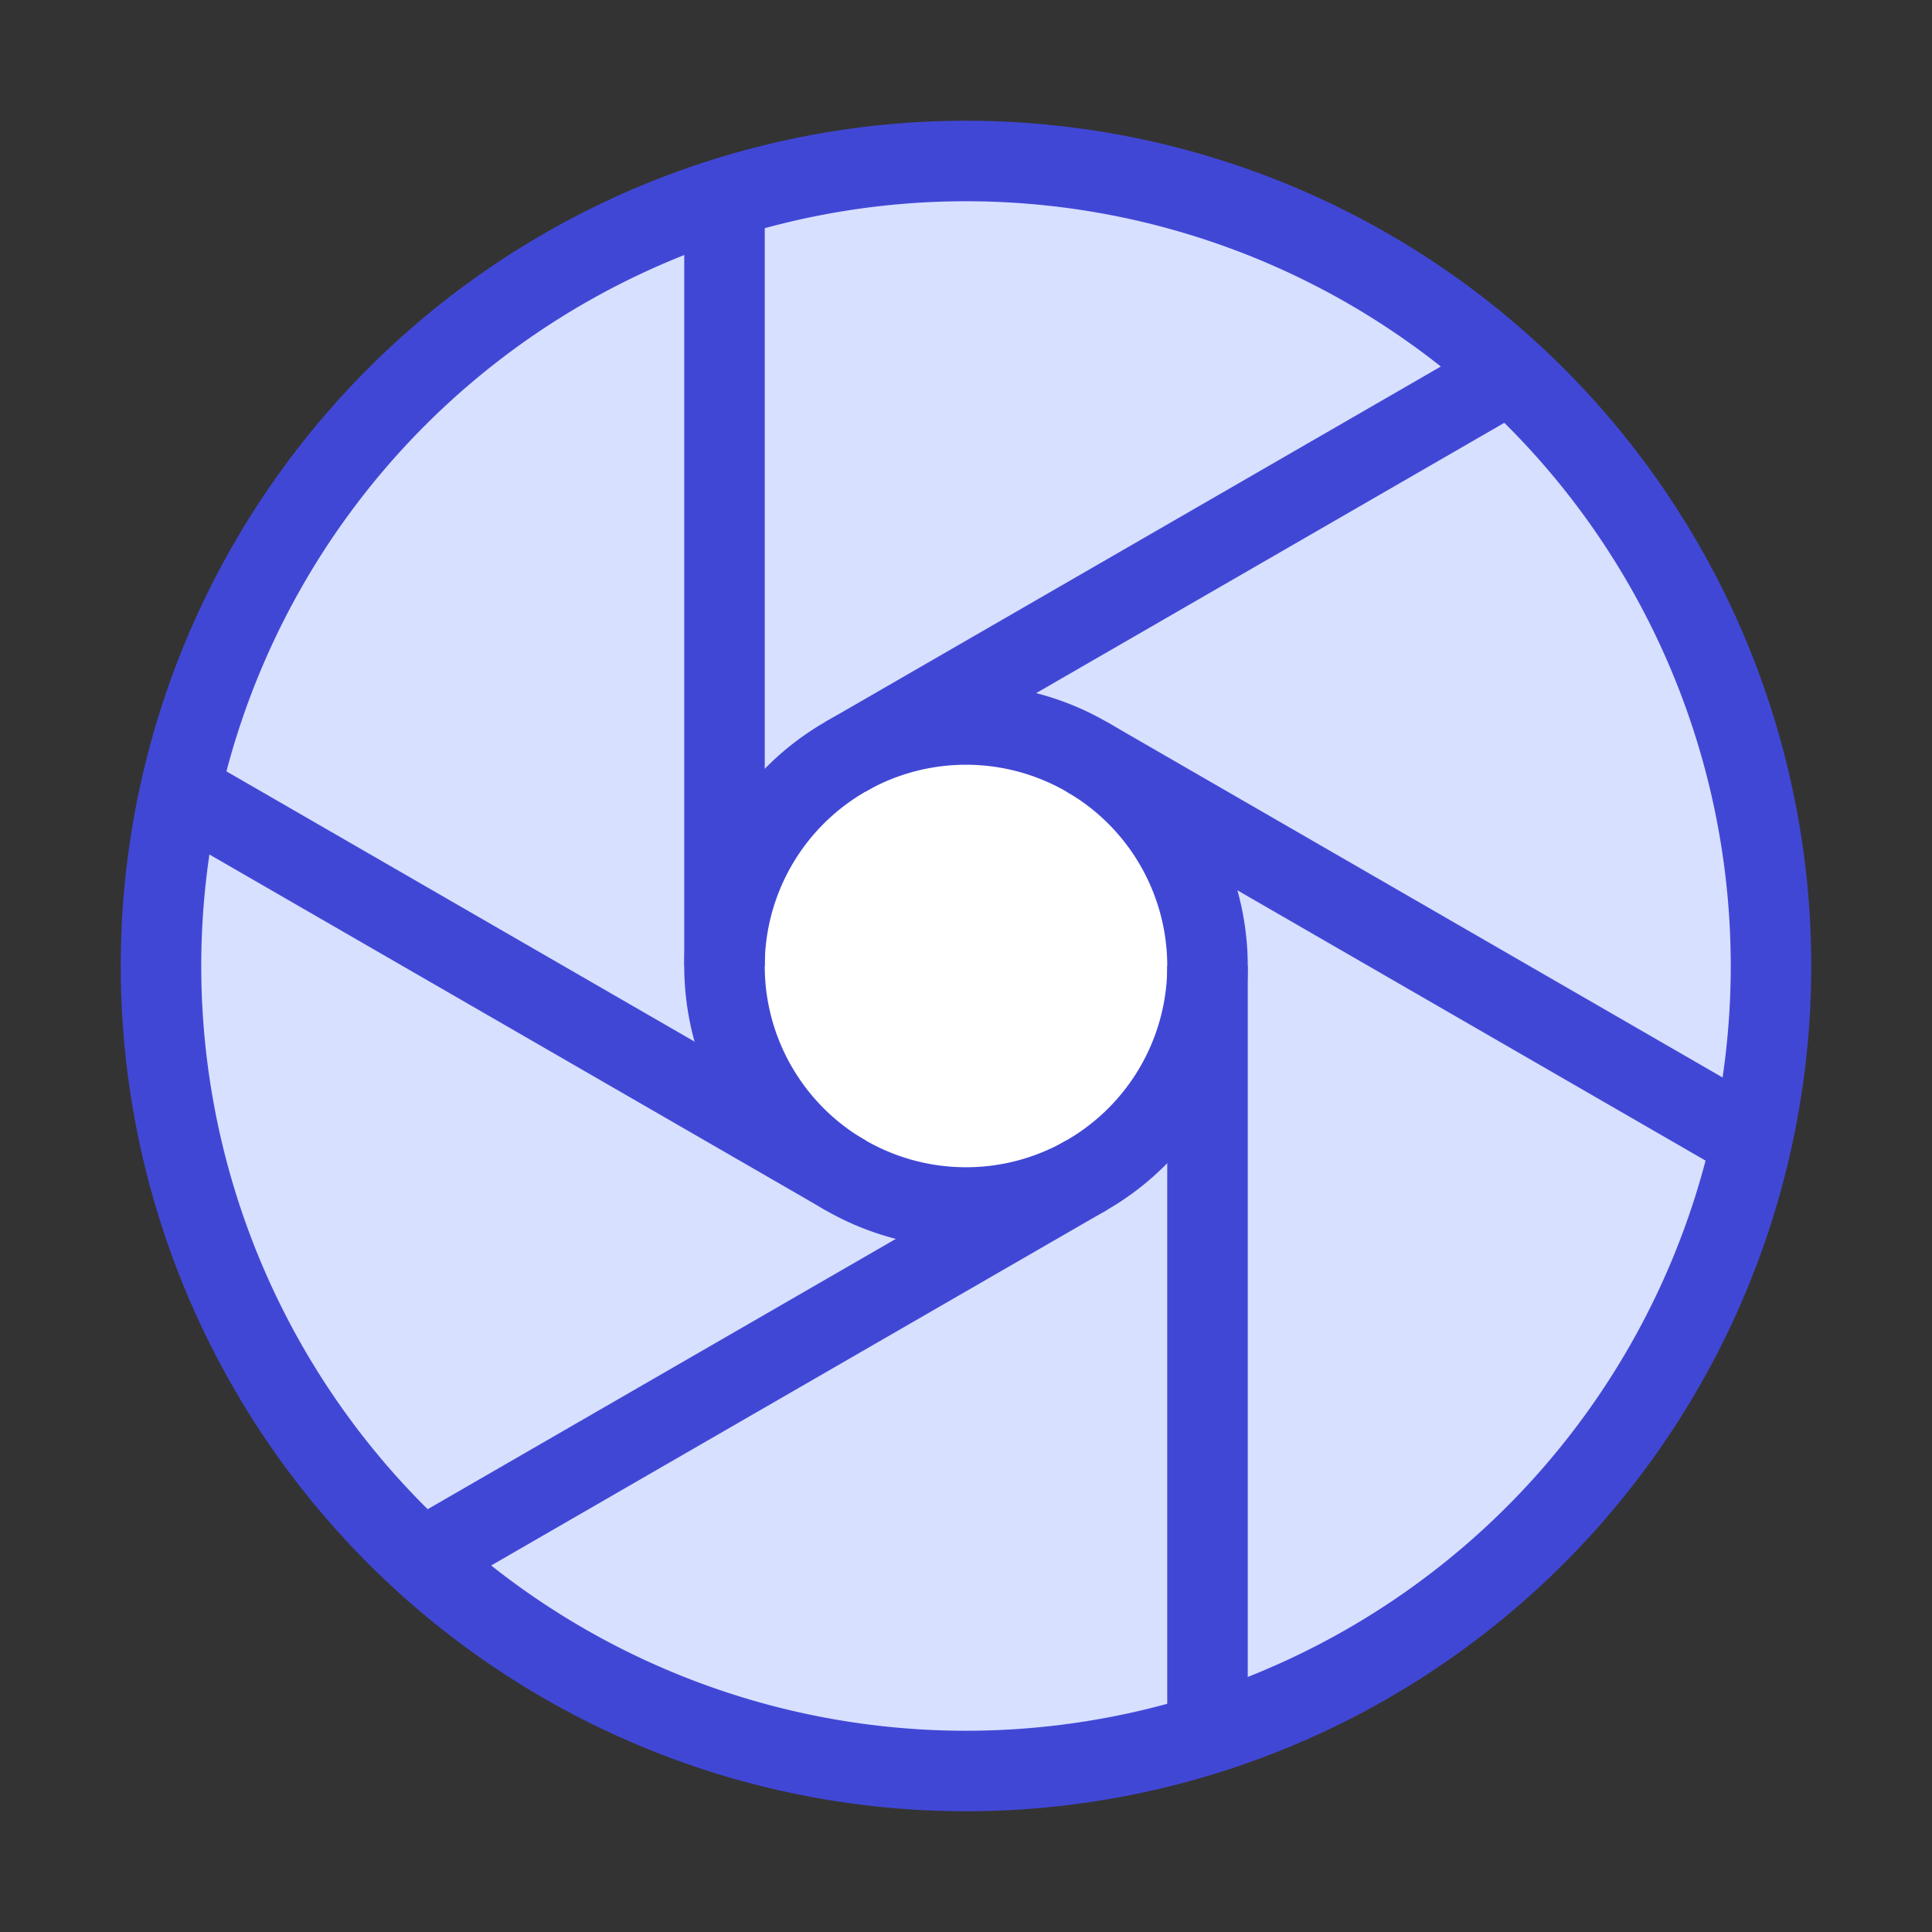 <svg xmlns="http://www.w3.org/2000/svg" fill="none" viewBox="0 0 24 24" id="Lens--Streamline-Sharp">
  <rect x="0" y="0" width="24" height="24" fill="#333333" stroke="none"/>
  <desc>
    Lens Streamline Icon: https://streamlinehq.com
  </desc>
  <g id="lens--photos-camera-shutter-picture-photography-pictures-photo-lens">
    <path id="Ellipse 3" fill="#d7e0ff" d="M2 12a10 10 0 1 0 20 0 10 10 0 1 0 -20 0" stroke-width="1"></path>
    <path id="Ellipse 4" fill="#ffffff" d="M9 12a3 3 0 1 0 6 0 3 3 0 1 0 -6 0" stroke-width="1"></path>
    <path id="Ellipse 1" stroke="#4147d5" d="M2 12a10 10 0 1 0 20 0 10 10 0 1 0 -20 0" stroke-width="1"></path>
    <path id="Ellipse 2" stroke="#4147d5" d="M9 12a3 3 0 1 0 6 0 3 3 0 1 0 -6 0" stroke-width="1"></path>
    <path id="Vector 2847" stroke="#4147d5" d="M15 12v9.5" stroke-width="1"></path>
    <path id="Vector 2848" stroke="#4147d5" d="m13.5 14.598 -8.227 4.75" stroke-width="1"></path>
    <path id="Vector 2849" stroke="#4147d5" d="m13.5 9.402 8.227 4.75" stroke-width="1"></path>
    <path id="Vector 2852" stroke="#4147d5" d="M10.501 14.598 2.273 9.848" stroke-width="1"></path>
    <path id="Vector 2850" stroke="#4147d5" d="m10.5 9.402 8.227 -4.75" stroke-width="1"></path>
    <path id="Vector 2851" stroke="#4147d5" d="M9 12V2.5" stroke-width="1"></path>
  </g>
</svg>